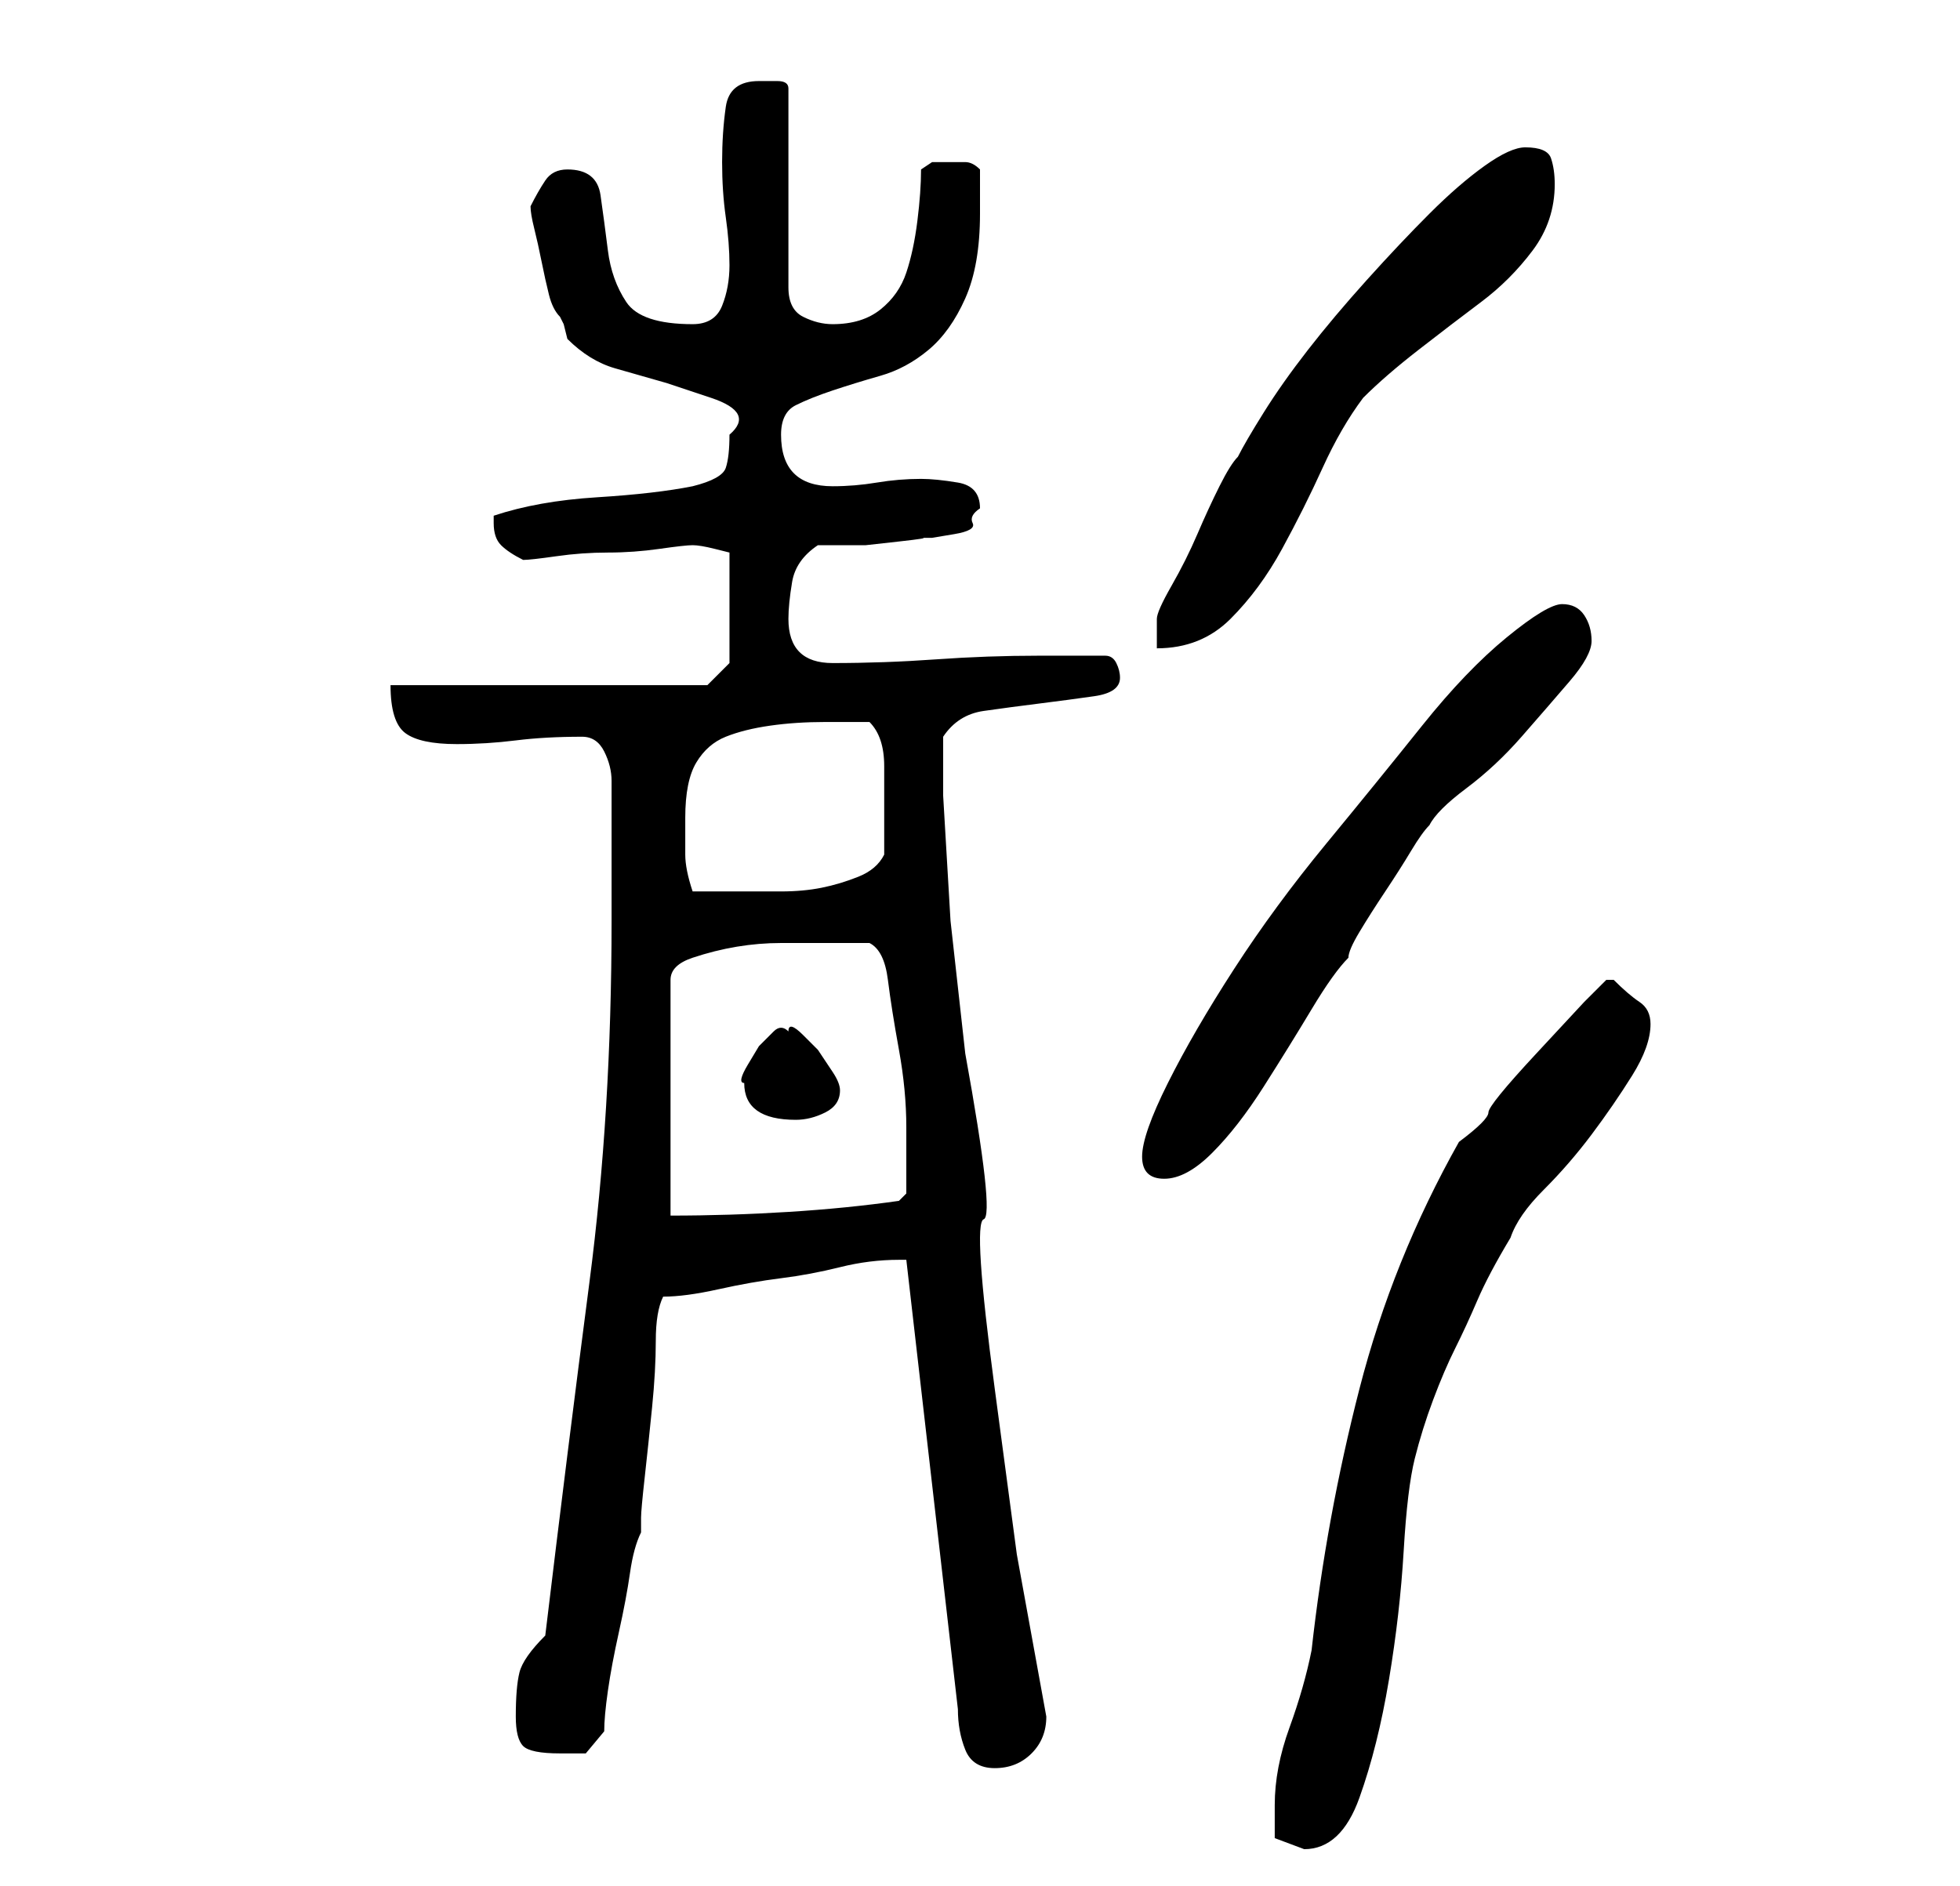 <?xml version="1.0" standalone="no"?>
<!DOCTYPE svg PUBLIC "-//W3C//DTD SVG 1.1//EN" "http://www.w3.org/Graphics/SVG/1.1/DTD/svg11.dtd" >
<svg xmlns="http://www.w3.org/2000/svg" xmlns:xlink="http://www.w3.org/1999/xlink" version="1.1" viewBox="-10 0 266 256">
   <path fill="currentColor"
d="M163 245v4.5t4 1.5q5 0 7.5 -7t4 -16t2 -17.5t1.5 -12.5t2.5 -8t3 -7t3 -6.5t4.5 -8.5q1 -3 4.5 -6.5t6.5 -7.5t5.5 -8t2.5 -7q0 -2 -1.5 -3t-3.5 -3h-0.5h-0.5l-3 3t-6.5 7t-6.5 8t-4 4q-9 16 -13.5 33.5t-6.5 35.5q-1 5 -3 10.5t-2 10.5zM112 171h0.5h0.5l7 61
q0 3 1 5.5t4 2.5t5 -2t2 -5l-4 -22t-3 -22.5t-1.5 -23t-2.5 -22.5l-2 -18t-1 -17v-4v-4q2 -3 5.5 -3.5t7.5 -1t7.5 -1t3.5 -2.5q0 -1 -0.5 -2t-1.5 -1h-5h-4q-7 0 -14 0.5t-14 0.5q-6 0 -6 -6q0 -2 0.5 -5t3.5 -5h2h4.5t4.5 -0.5t3 -0.5h1.5t3 -0.5t2.5 -1.5t1 -2
q0 -3 -3 -3.5t-5 -0.5q-3 0 -6 0.5t-6 0.5q-7 0 -7 -7q0 -3 2 -4t5 -2t6.5 -2t6.5 -3.5t5 -7t2 -11.5v-3v-3q-1 -1 -2 -1h-2h-2.5t-1.5 1q0 3 -0.5 7t-1.5 7t-3.5 5t-6.5 2q-2 0 -4 -1t-2 -4v-27q0 -1 -1.5 -1h-2.5q-4 0 -4.5 3.5t-0.5 7.5t0.5 7.5t0.5 6.5t-1 5.5t-4 2.5
q-7 0 -9 -3t-2.5 -7t-1 -7.5t-4.5 -3.5q-2 0 -3 1.5t-2 3.5q0 1 0.5 3t1 4.5t1 4.5t1.5 3l0.5 1t0.5 2q3 3 6.5 4l7 2t6 2t2.5 5q0 3 -0.5 4.5t-4.5 2.5q-5 1 -13 1.5t-14 2.5v1q0 2 1 3t3 2q1 0 4.5 -0.5t7 -0.5t7 -0.5t4.5 -0.5t3 0.5l2 0.5v15l-3 3h-43q0 5 2 6.5t7 1.5
q4 0 8 -0.5t9 -0.5q2 0 3 2t1 4v4v6v5v4q0 26 -3 49t-6 48q-3 3 -3.5 5t-0.5 6q0 3 1 4t5 1h3.5t2.5 -3q0 -2 0.5 -5.5t1.5 -8t1.5 -8t1.5 -5.5v-2q0 -1 0.5 -5.5t1 -9.5t0.5 -9t1 -6q3 0 7.5 -1t8.5 -1.5t8 -1.5t8 -1zM101 128h7q2 1 2.5 5t1.5 9.5t1 10.5v7v2t-1 1
q-7 1 -15 1.5t-16 0.5v-32q0 -2 3 -3t6 -1.5t6 -0.5h5zM145 157q0 3 3 3t6.5 -3.5t7 -9t6.5 -10.5t5 -7q0 -1 1.5 -3.5t3.5 -5.5t3.5 -5.5t2.5 -3.5q1 -2 5 -5t7.5 -7t6.5 -7.5t3 -5.5t-1 -3.5t-3 -1.5t-7.5 4.5t-11.5 12t-13 16t-12.5 17t-9 15.5t-3.5 10zM91 147q0 5 7 5
q2 0 4 -1t2 -3q0 -1 -1 -2.5l-2 -3t-2 -2t-2 -0.5q-1 -1 -2 0l-2 2t-1.5 2.5t-0.5 2.5zM83 111q0 -5 1.5 -7.5t4 -3.5t6 -1.5t7.5 -0.5h6q2 2 2 6v4v4v4q-1 2 -3.5 3t-5 1.5t-5.5 0.5h-5h-7q-1 -3 -1 -5v-5zM147 84v4q6 0 10 -4t7 -9.5t5.5 -11t5.5 -9.5q3 -3 7.5 -6.5
t8.5 -6.5t7 -7t3 -9q0 -2 -0.5 -3.5t-3.5 -1.5q-2 0 -5.5 2.5t-7.5 6.5t-8.5 9t-8 9.5t-6 8.5t-3.5 6q-1 1 -2.5 4t-3 6.5t-3.5 7t-2 4.5z" />
</svg>
